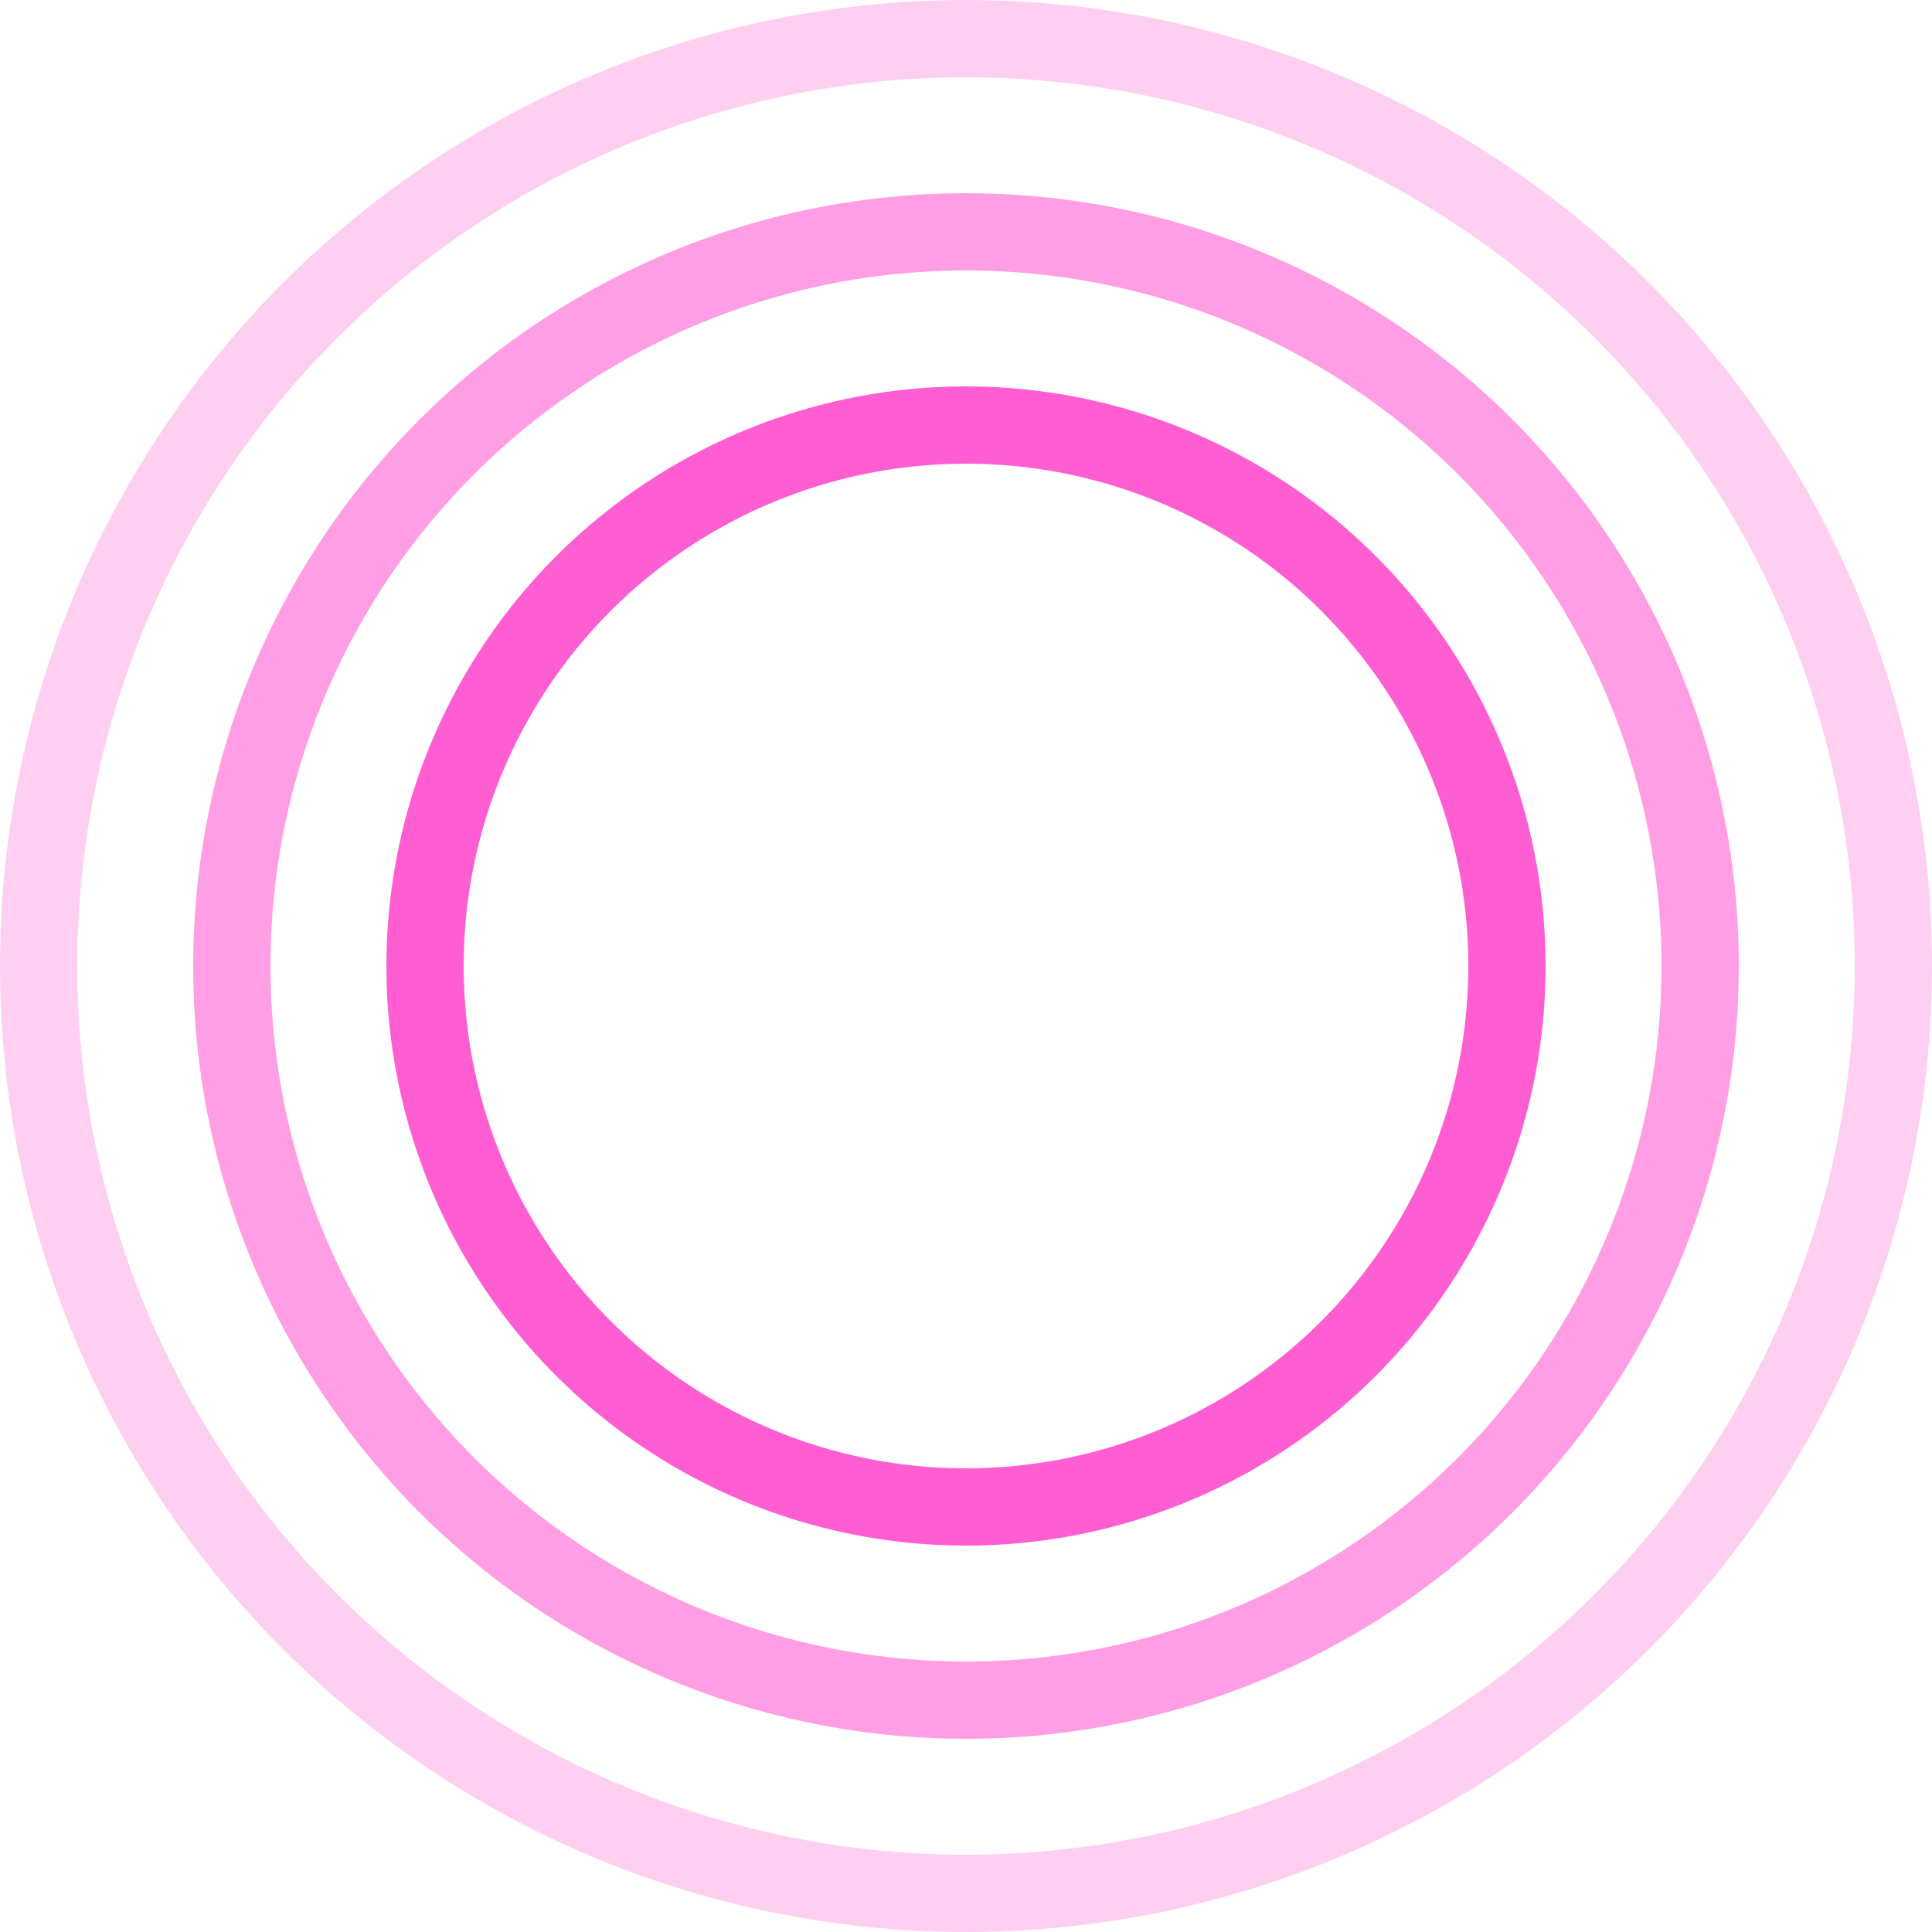 <svg width="50" height="50" viewBox="0 0 50 50" fill="none" xmlns="http://www.w3.org/2000/svg">
<circle opacity="0.3" cx="25" cy="25" r="24" stroke="#FF5ED2" stroke-width="2"/>
<circle opacity="0.6" cx="25" cy="25" r="19" stroke="#FF5ED2" stroke-width="2"/>
<circle cx="25" cy="25" r="14" stroke="#FF5ED2" stroke-width="2"/>
</svg>
